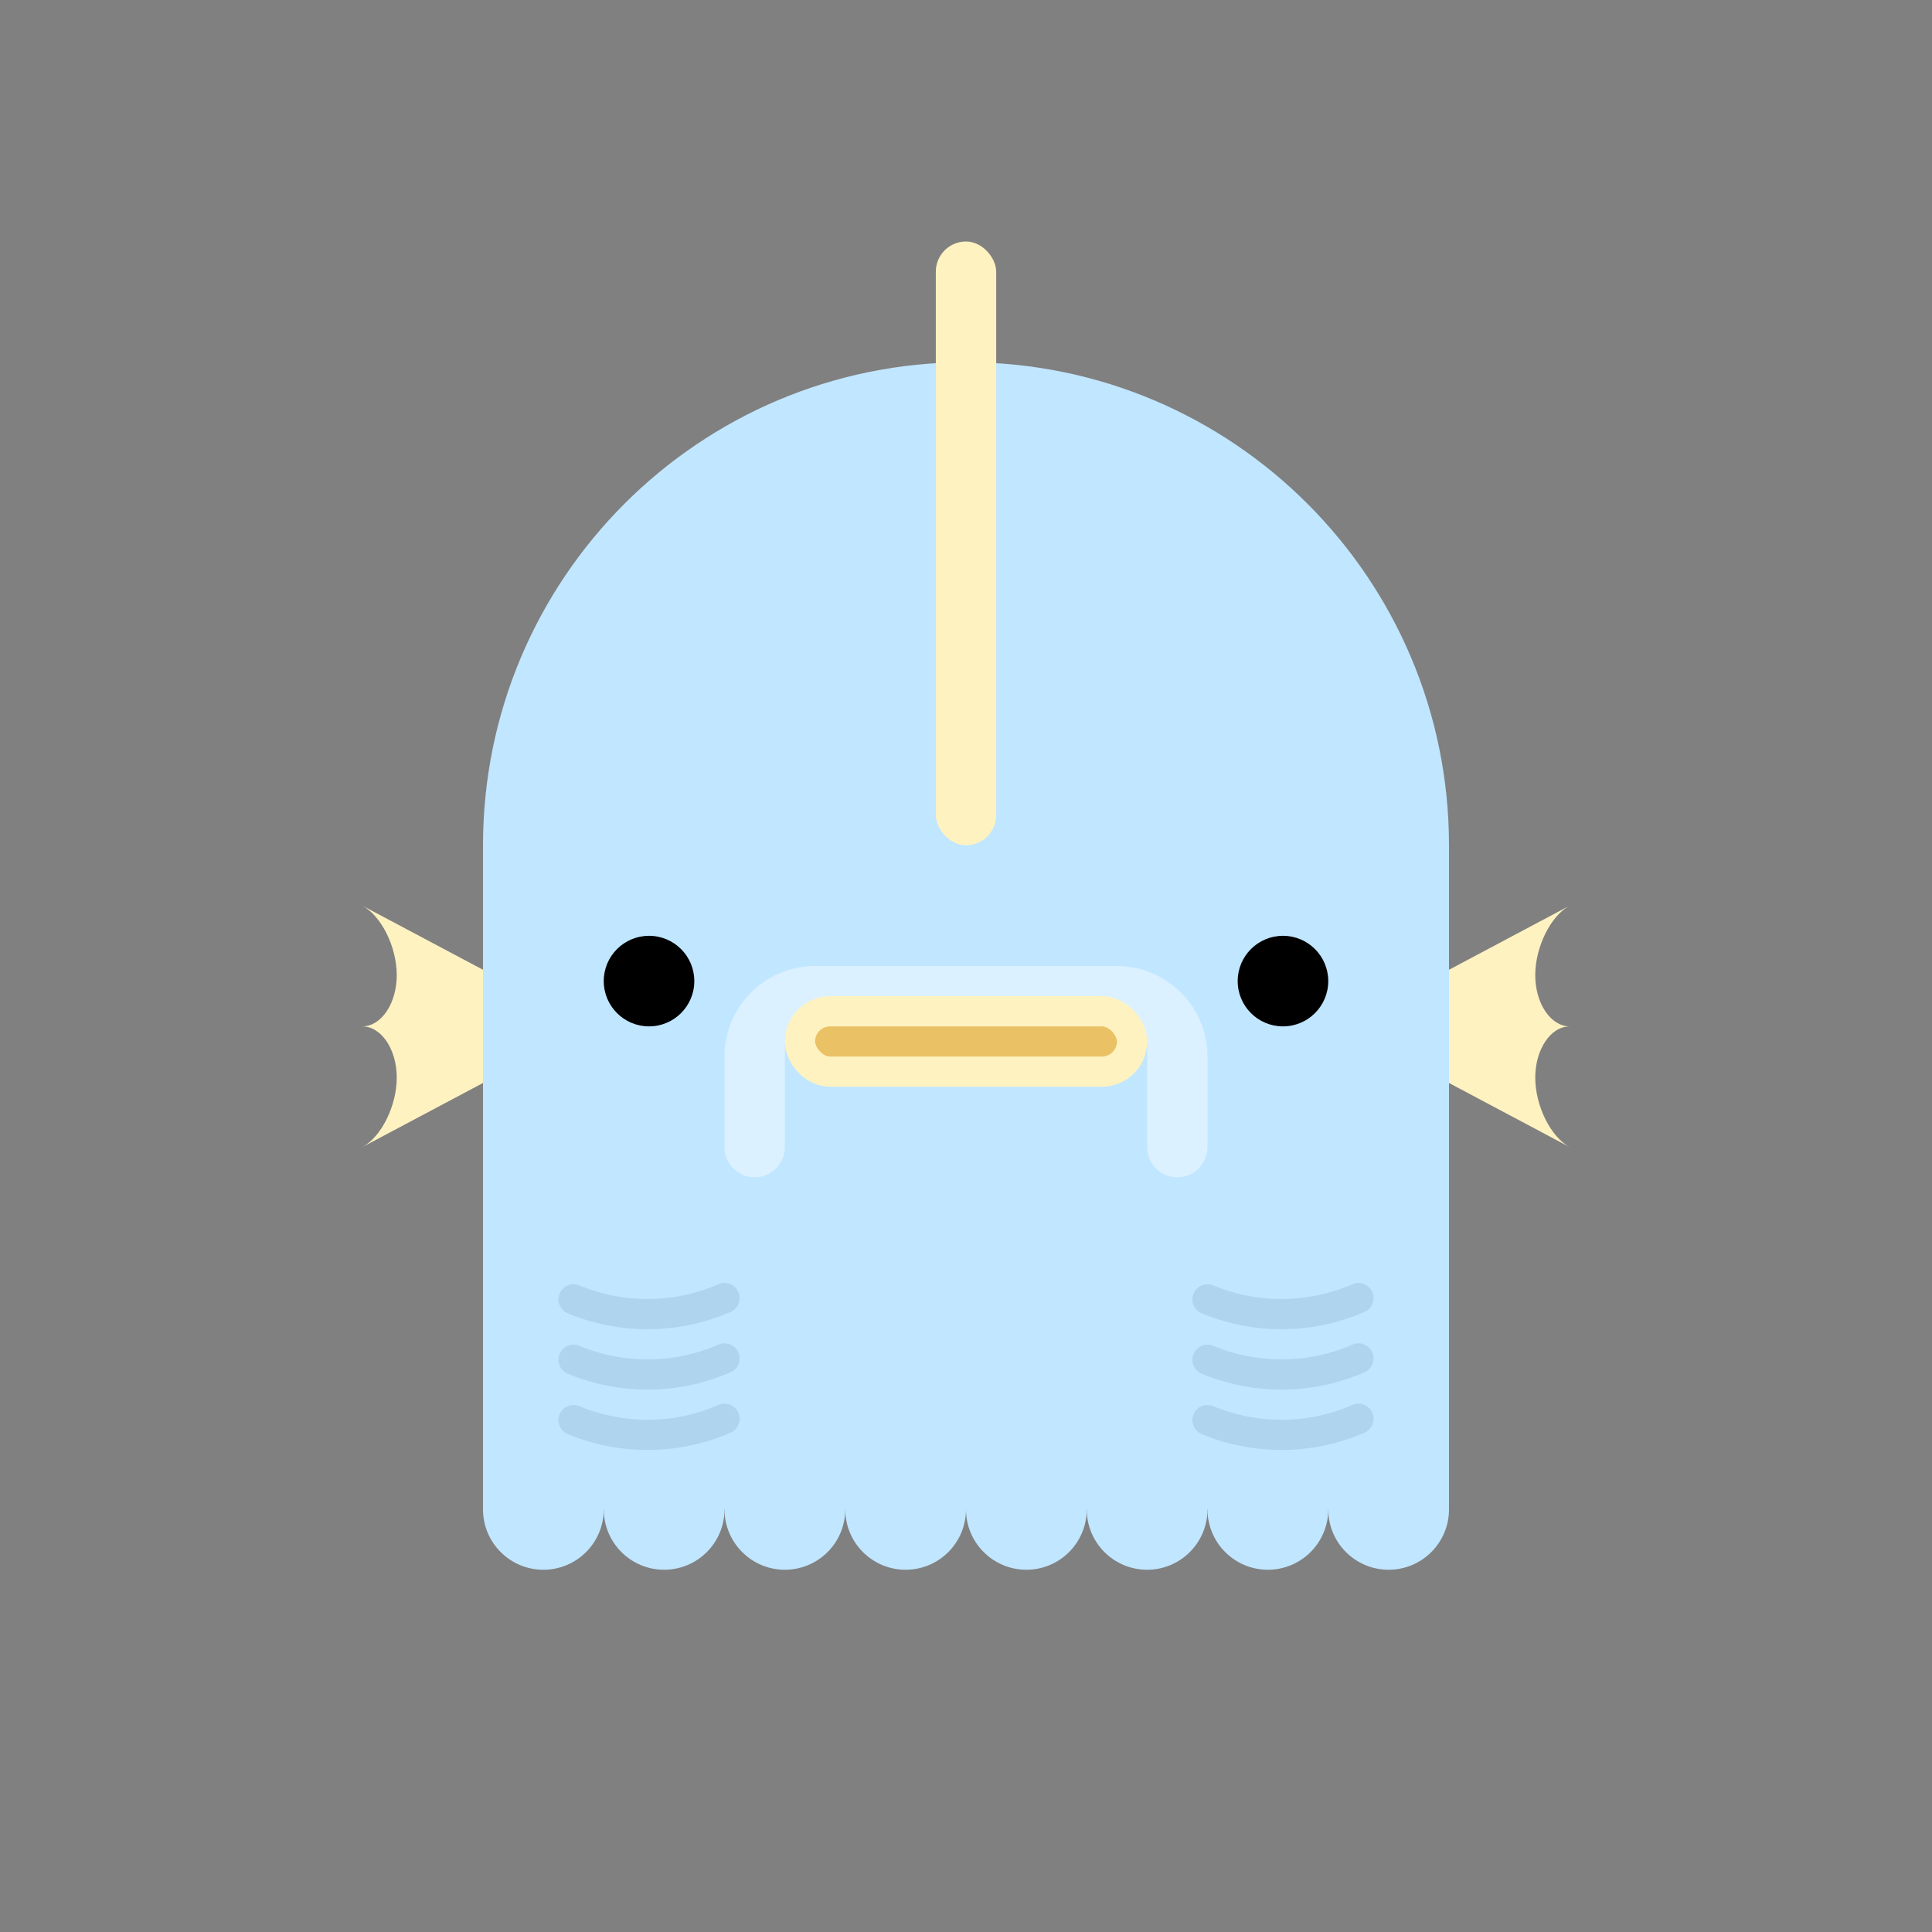 <?xml version="1.0" encoding="UTF-8"?>
<svg width="64px" height="64px" viewBox="0 0 64 64" version="1.1" xmlns="http://www.w3.org/2000/svg" xmlns:xlink="http://www.w3.org/1999/xlink">
    <rect x="0" y="0" width="64" height="64" fill="#808080" stroke="none"/>
    <!-- Generator: Sketch 54.1 (76490) - https://sketchapp.com -->
    <title>blap-1</title>
    <desc>Created with Sketch.</desc>
    <g id="blap-1" stroke="none" stroke-width="1" fill="none" fill-rule="evenodd">
        <path d="M16,28.005 C16,19.166 23.162,12 32,12 L32,12 C40.837,12 48,19.17 48,28.005 L48,50 L16,50 L16,28.005 Z" id="Rectangle" fill="#C1E6FF"></path>
        <path d="M26,36.413 L26,37.991 C26,38.548 25.556,39 25,39 C24.448,39 24,38.557 24,37.991 L24,35 C24,33.343 25.337,32 27.009,32 L36.991,32 C38.653,32 40,33.347 40,35 L40,37.991 C40,38.548 39.556,39 39,39 C38.448,39 38,38.557 38,37.991 L38,36.414 L38,34.5 L26,34.5 L26,36.413 L26,36.413 Z" id="Combined-Shape" fill="#DBF1FF"></path>
        <g id="Group" transform="translate(16, 48)" fill="#C1E6FF">
            <circle id="Oval-2" cx="2" cy="2" r="2"></circle>
            <circle id="Oval-2-Copy" cx="6" cy="2" r="2"></circle>
            <circle id="Oval-2-Copy-2" cx="10" cy="2" r="2"></circle>
            <circle id="Oval-2-Copy-3" cx="14" cy="2" r="2"></circle>
            <circle id="Oval-2-Copy-4" cx="18" cy="2" r="2"></circle>
            <circle id="Oval-2-Copy-5" cx="22" cy="2" r="2"></circle>
            <circle id="Oval-2-Copy-6" cx="26" cy="2" r="2"></circle>
            <circle id="Oval-2-Copy-7" cx="30" cy="2" r="2"></circle>
        </g>
        <rect id="mouth" stroke="#FFF2C1" fill="#EAC265" x="26.5" y="33.5" width="11" height="2" rx="1"></rect>
        <g id="eyes" transform="translate(20, 31)" fill="#000000">
            <circle id="Oval" cx="1.5" cy="1.5" r="1.5"></circle>
            <circle id="Oval-Copy" cx="22.5" cy="1.5" r="1.5"></circle>
        </g>
        <g id="gills-right" transform="translate(40, 43)" stroke="#AED4EE" stroke-linecap="round" stroke-linejoin="round">
            <path d="M0,4.043 C1.597,4.709 3.412,4.695 5,4" id="Oval-29-Copy-4"></path>
            <path d="M0,2.043 C1.597,2.709 3.412,2.695 5,2" id="Oval-29-Copy-5"></path>
            <path d="M0,0.043 C1.597,0.709 3.412,0.695 5,-2.21752836e-16" id="Oval-29-Copy-6"></path>
        </g>
        <g id="gills-left" transform="translate(19, 43)" stroke="#AED4EE" stroke-linecap="round" stroke-linejoin="round">
            <path d="M0,4.043 C1.597,4.709 3.412,4.695 5,4" id="Oval-29-Copy-4"></path>
            <path d="M0,2.043 C1.597,2.709 3.412,2.695 5,2" id="Oval-29-Copy-5"></path>
            <path d="M0,0.043 C1.597,0.709 3.412,0.695 5,-2.21752836e-16" id="Oval-29-Copy-6"></path>
        </g>
        <path d="M52,32.125 L52,35.875 L48,38 C48.631,37.665 49.143,36.633 49.143,35.696 C49.143,34.76 48.631,34 48,34 C48.631,34 49.143,33.24 49.143,32.304 C49.143,31.367 48.631,30.335 48,30 L52,32.125 Z" id="right-fin" fill="#FFF2C1" transform="translate(50, 34) scale(-1, 1) translate(-50, -34) "></path>
        <path d="M16,32.125 L16,35.875 L12,38 C12.631,37.665 13.143,36.633 13.143,35.696 C13.143,34.76 12.631,34 12,34 C12.631,34 13.143,33.24 13.143,32.304 C13.143,31.367 12.631,30.335 12,30 L16,32.125 Z" id="left-fin" fill="#FFF2C1"></path>
        <rect id="top-fin" fill="#FFF2C1" x="31" y="8" width="2" height="20" rx="1"></rect>
    </g>
</svg>